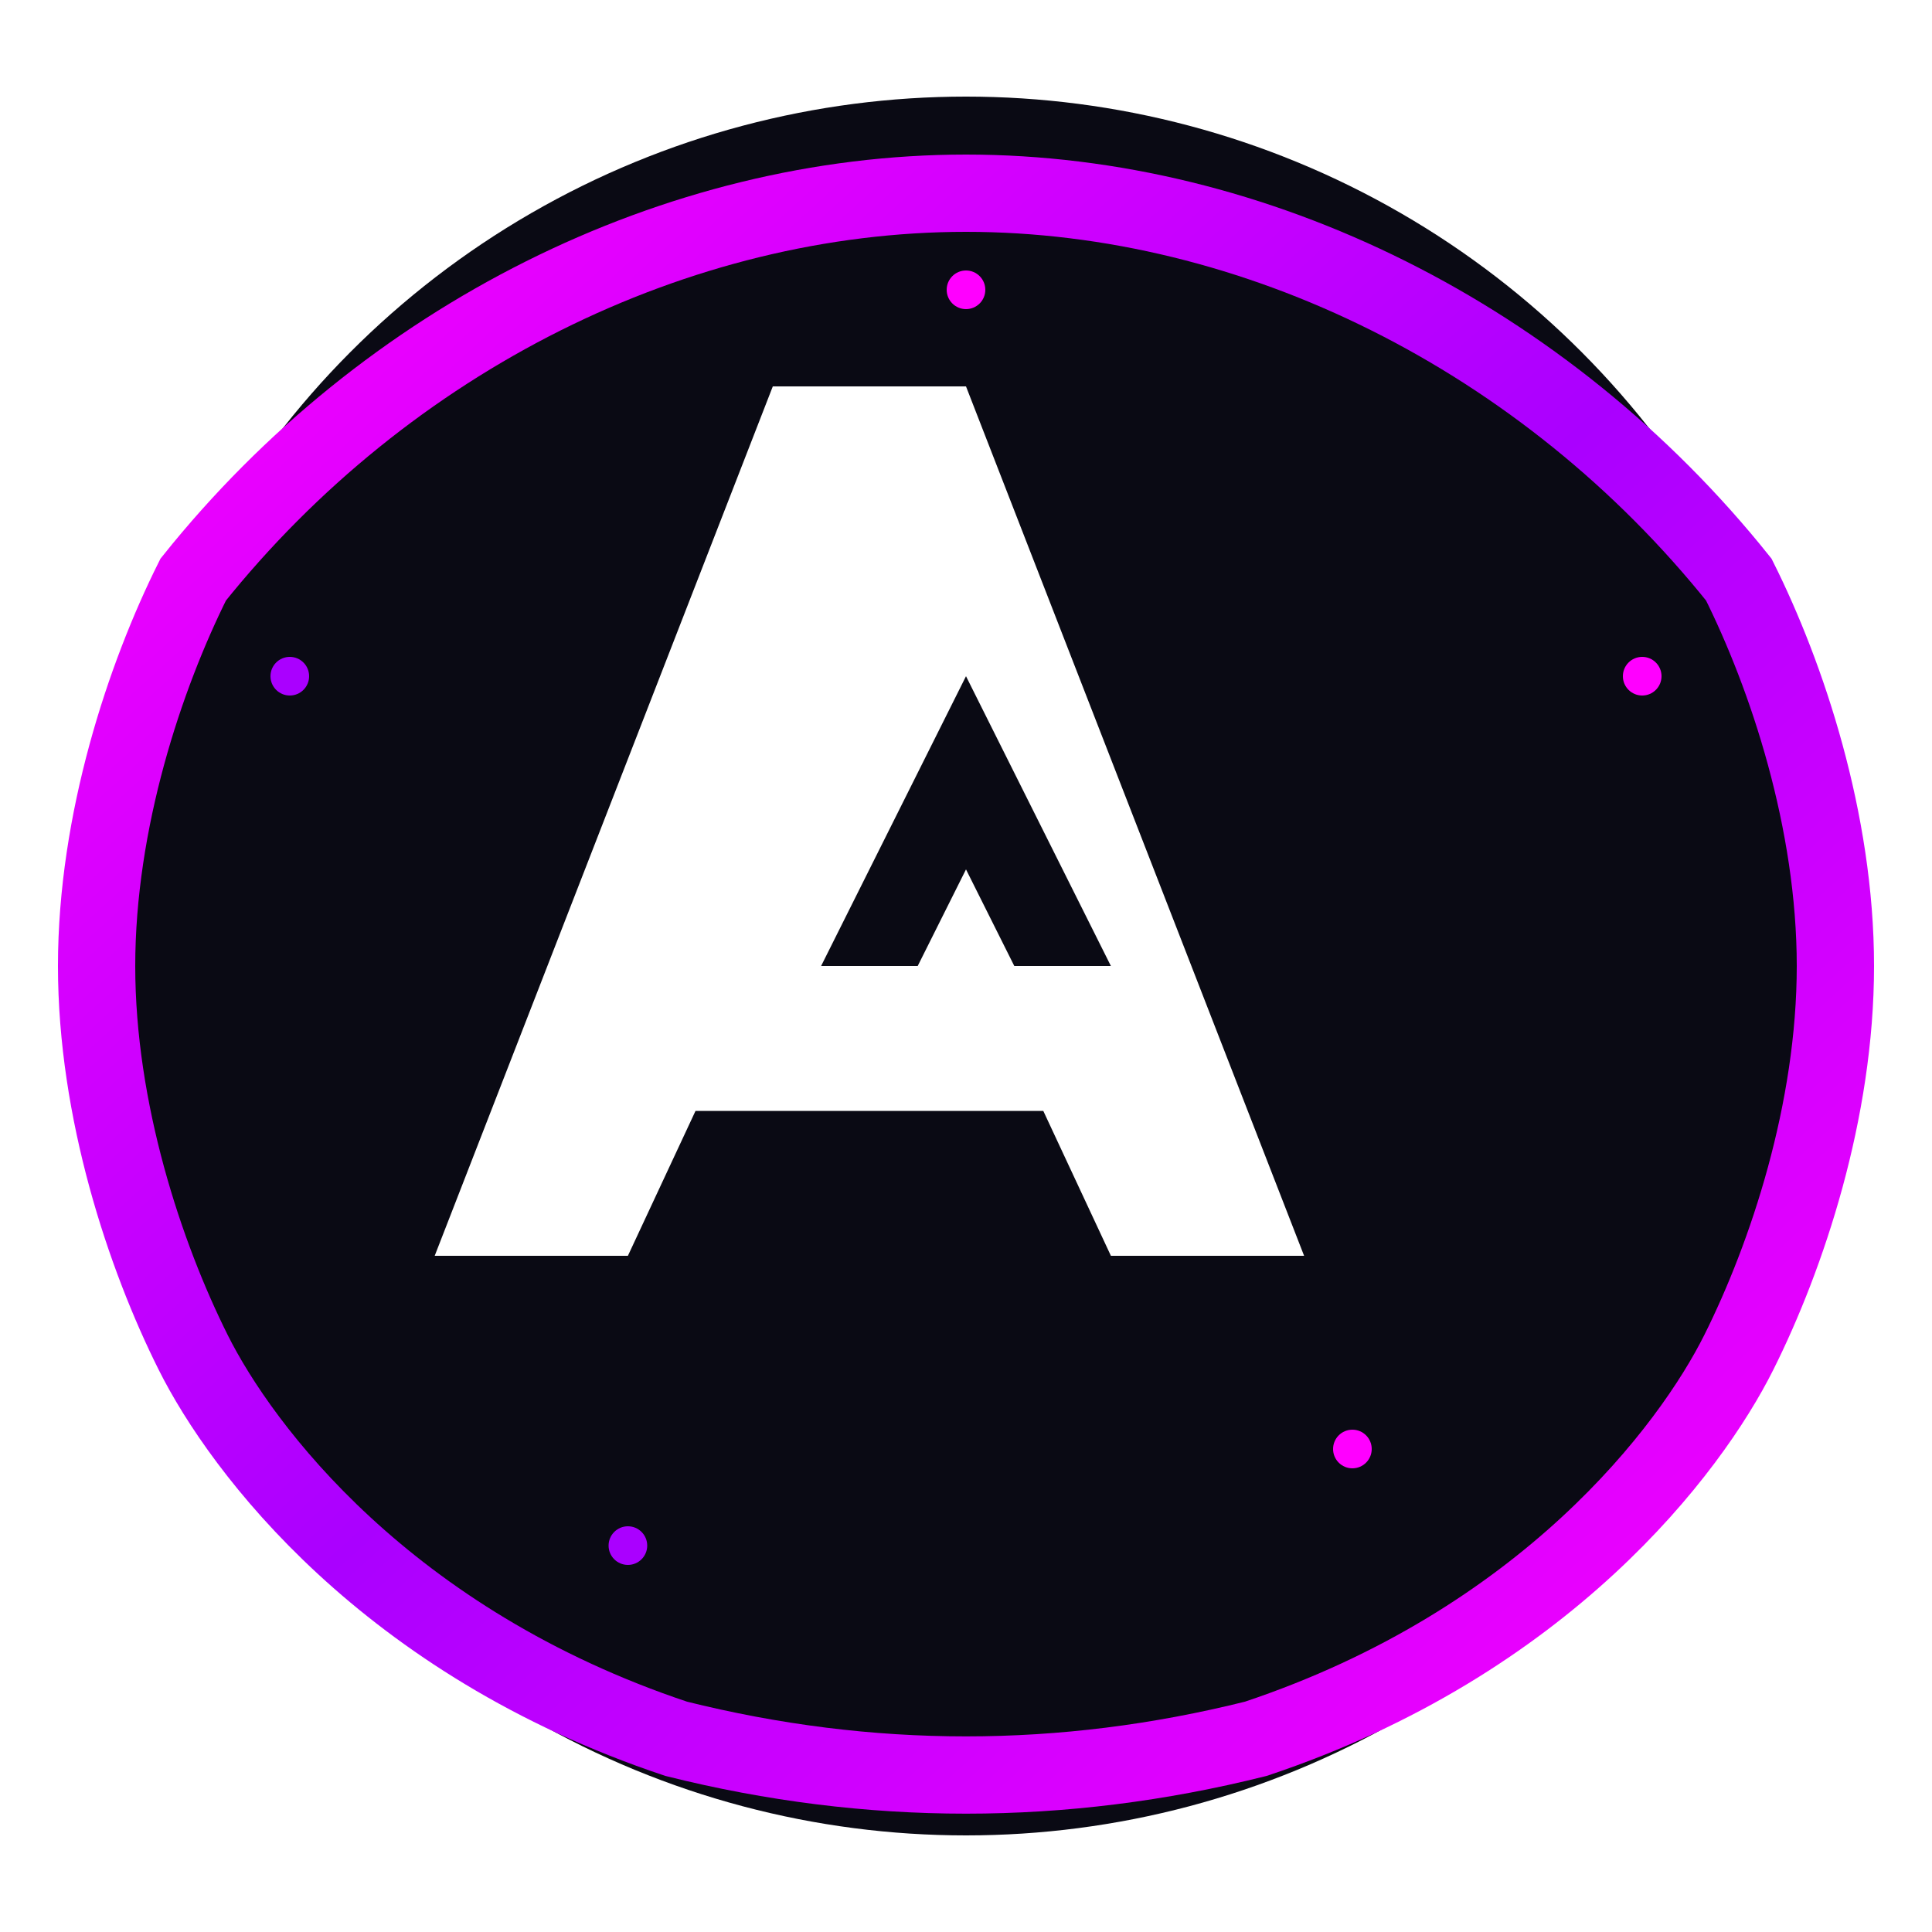 <?xml version="1.0" encoding="UTF-8" standalone="no"?>
<svg width="200" height="200" viewBox="0 0 200 200" xmlns="http://www.w3.org/2000/svg">
  <!-- Background circle -->
  <circle cx="100" cy="100" r="90" fill="#0a0a14"/>
  
  <!-- A letter -->
  <path d="M100 40 L135 130 H115 L108 115 H72 L65 130 H45 L80 40 H100 Z M100 70 L85 100 H95 L100 90 L105 100 H115 L100 70 Z" 
        fill="white"/>
  
  <!-- Glowing ring -->
  <filter id="glow">
    <feGaussianBlur stdDeviation="5" result="blur" />
    <feComposite in="SourceGraphic" in2="blur" operator="over" />
  </filter>
  
  <!-- Energy ring path -->
  <path d="M100,20 
           C130,20 160,35 180,60 
           C185,70 190,85 190,100 
           C190,115 185,130 180,140 
           C175,150 160,170 130,180 
           C110,185 90,185 70,180 
           C40,170 25,150 20,140 
           C15,130 10,115 10,100 
           C10,85 15,70 20,60 
           C40,35 70,20 100,20 Z" 
        fill="none" 
        stroke="url(#energyGradient)" 
        stroke-width="8"
        stroke-linecap="round"
        filter="url(#glow)" />
  
  <!-- Energy gradient -->
  <linearGradient id="energyGradient" x1="0%" y1="0%" x2="100%" y2="100%">
    <stop offset="0%" stop-color="#ff00ff" />
    <stop offset="50%" stop-color="#aa00ff" />
    <stop offset="100%" stop-color="#ff00ff" />
    <animate attributeName="x1" values="0%;100%;0%" dur="3s" repeatCount="indefinite" />
    <animate attributeName="y1" values="0%;100%;0%" dur="4s" repeatCount="indefinite" />
    <animate attributeName="x2" values="100%;0%;100%" dur="3s" repeatCount="indefinite" />
    <animate attributeName="y2" values="100%;0%;100%" dur="4s" repeatCount="indefinite" />
  </linearGradient>
  
  <!-- Small energy particles -->
  <g filter="url(#glow)">
    <circle cx="30" cy="70" r="2" fill="#aa00ff">
      <animate attributeName="opacity" values="0.3;0.9;0.3" dur="2s" repeatCount="indefinite" />
    </circle>
    <circle cx="170" cy="70" r="2" fill="#ff00ff">
      <animate attributeName="opacity" values="0.5;1;0.5" dur="3s" repeatCount="indefinite" />
    </circle>
    <circle cx="100" cy="30" r="2" fill="#ff00ff">
      <animate attributeName="opacity" values="0.2;0.8;0.2" dur="2.5s" repeatCount="indefinite" />
    </circle>
    <circle cx="65" cy="160" r="2" fill="#aa00ff">
      <animate attributeName="opacity" values="0.4;1;0.4" dur="3.5s" repeatCount="indefinite" />
    </circle>
    <circle cx="140" cy="150" r="2" fill="#ff00ff">
      <animate attributeName="opacity" values="0.3;0.9;0.3" dur="2.7s" repeatCount="indefinite" />
    </circle>
  </g>
</svg>
